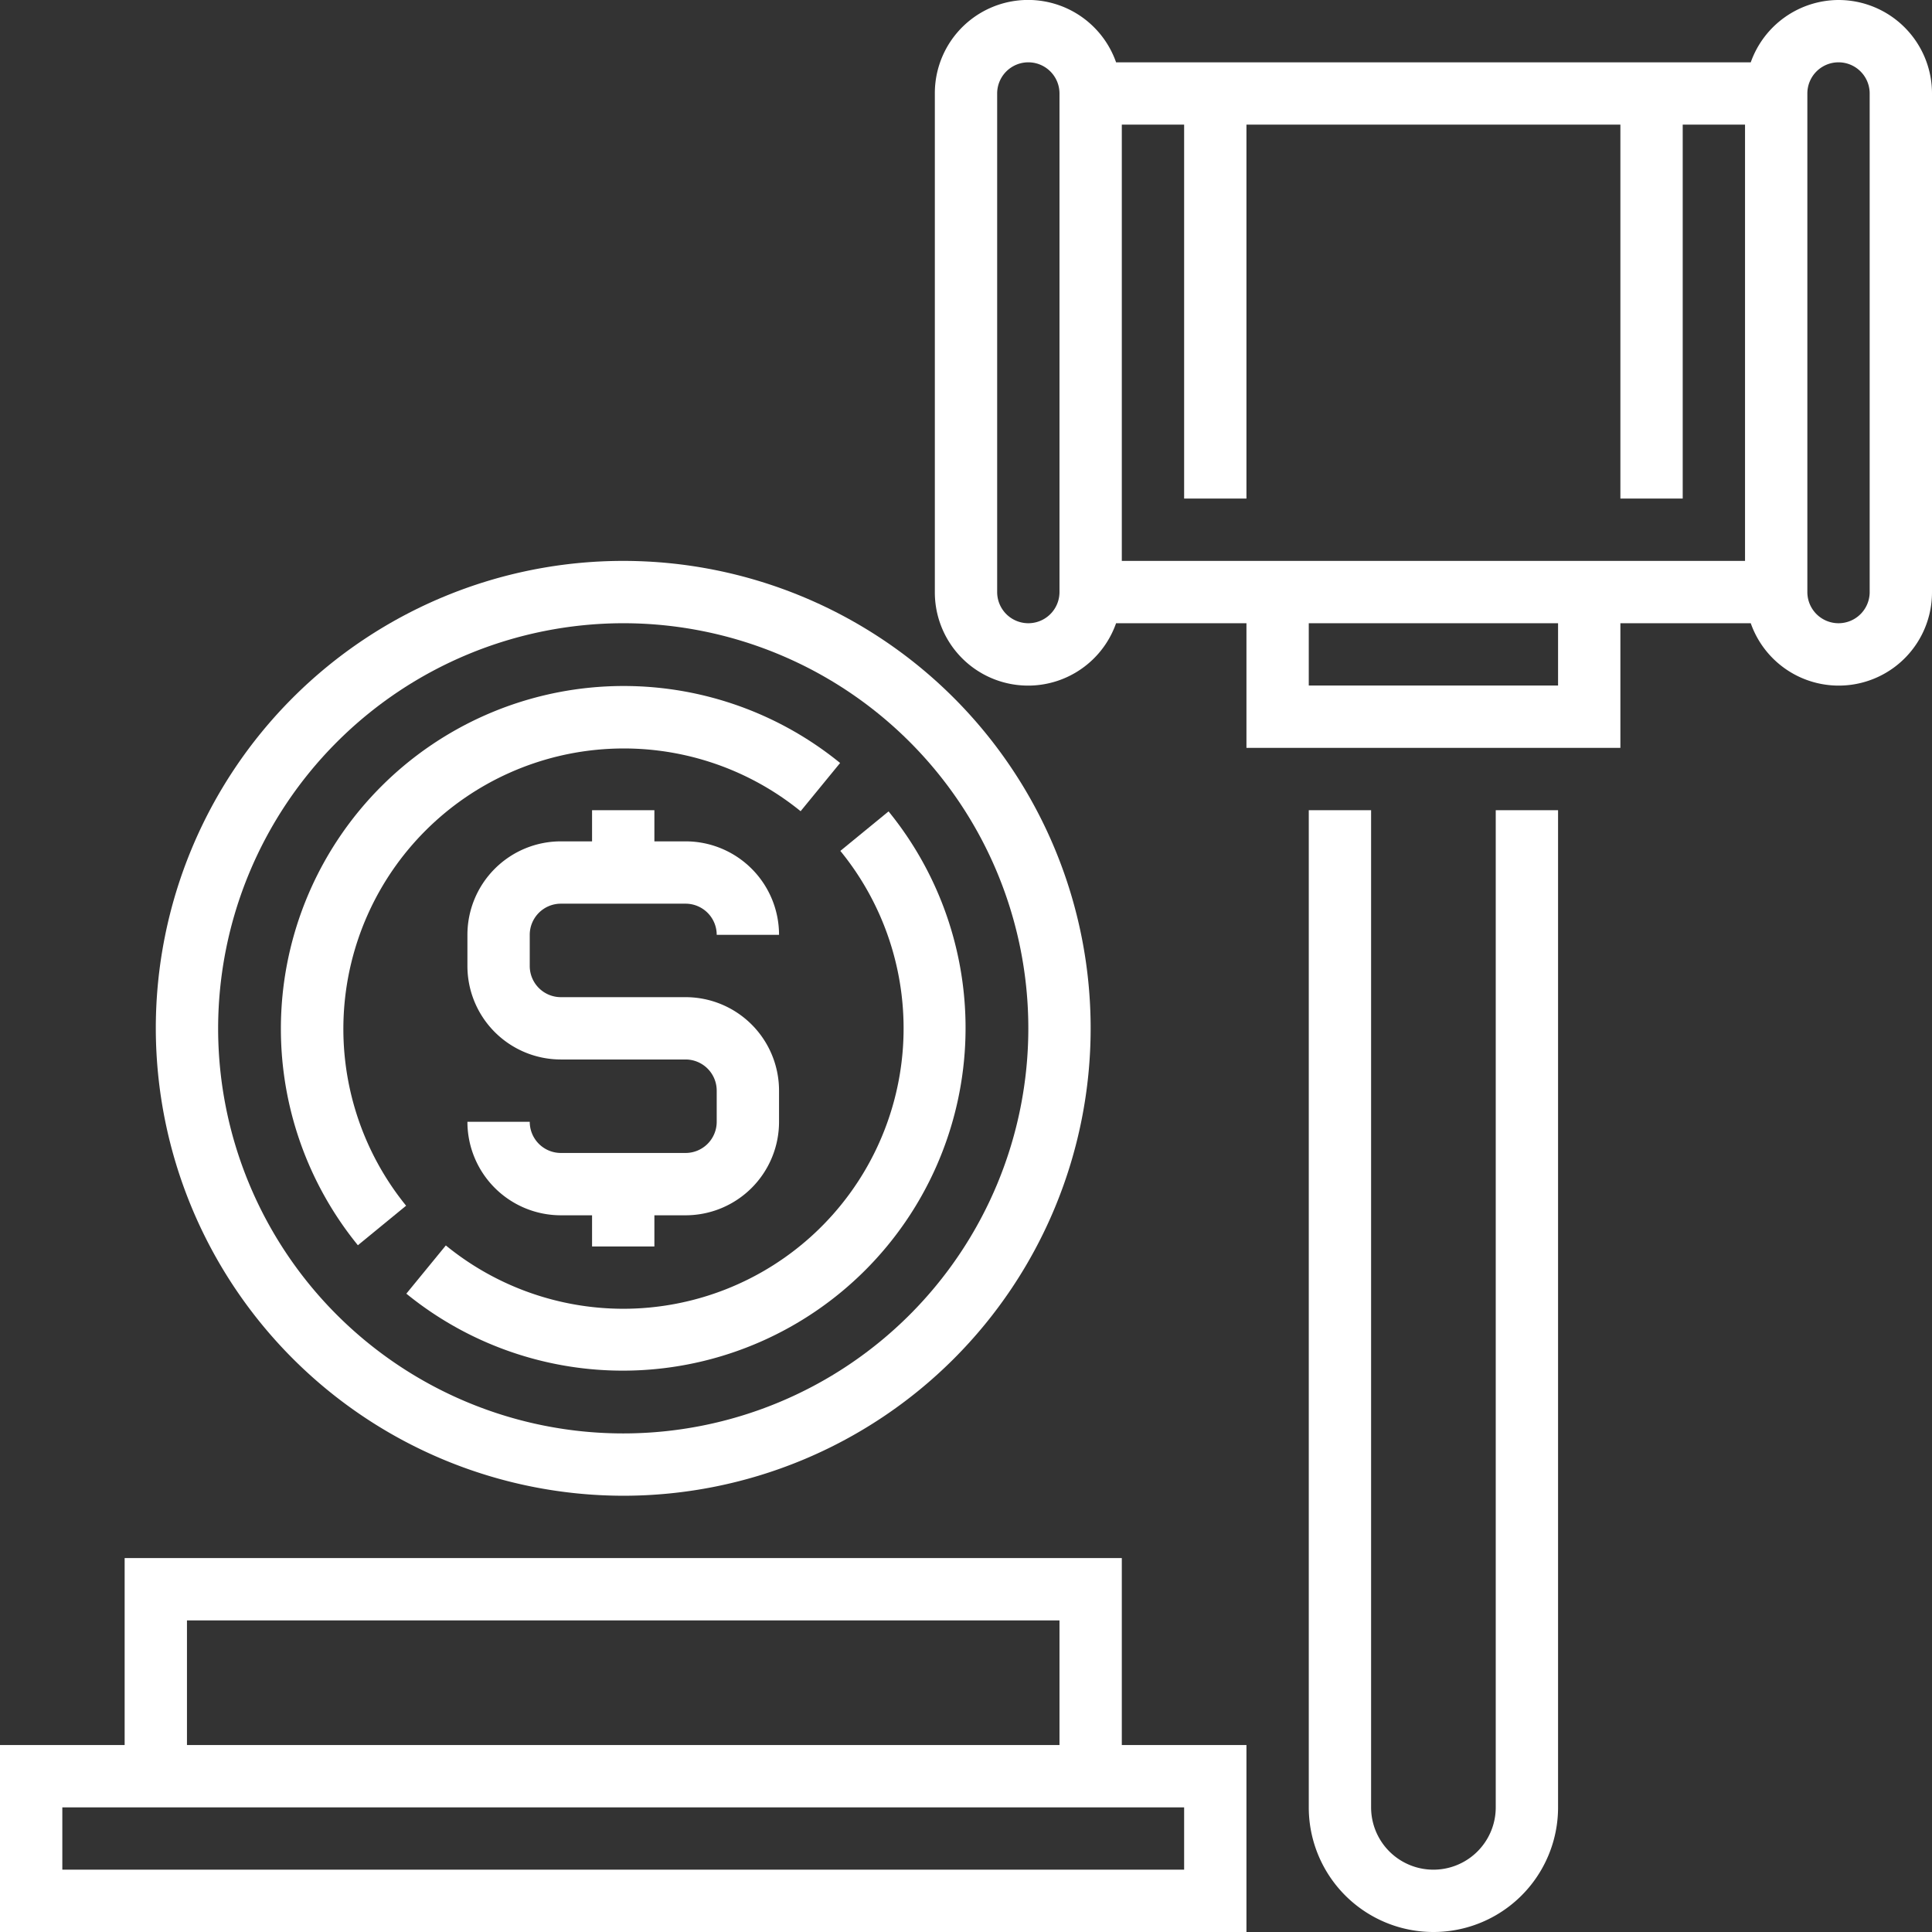 <svg width="50px" height="50px" xmlns="http://www.w3.org/2000/svg" viewBox="0 0 496 496"><rect x="0" y="0" width="496" height="496" fill="#333333" stroke="none"/><defs><style>.cls-1{fill:#fff;}</style></defs><title>corruption</title><g id="Слой_2" data-name="Слой 2"><g id="Capa_1" data-name="Capa 1"><path class="cls-1" d="M176,296H144a8,8,0,0,1-8-8H120a24,24,0,0,0,24,24h8v8h16v-8h8a24,24,0,0,0,24-24v-8a24,24,0,0,0-24-24H144a8,8,0,0,1-8-8v-8a8,8,0,0,1,8-8h32a8,8,0,0,1,8,8h16a24,24,0,0,0-24-24h-8v-8H152v8h-8a24,24,0,0,0-24,24v8a24,24,0,0,0,24,24h32a8,8,0,0,1,8,8v8A8,8,0,0,1,176,296Z"/><path class="cls-1" d="M288,400H32v48H0v48H320V448H288ZM48,416H272v32H48Zm256,48v16H16V464Z"/><path class="cls-1" d="M472,0a24,24,0,0,0-22.53,16H286.53A23.94,23.94,0,0,0,240,24V152a23.94,23.94,0,0,0,46.53,8H320v32h96V160h33.47A23.94,23.94,0,0,0,496,152V24A24,24,0,0,0,472,0ZM272,152a8,8,0,0,1-16,0V24a8,8,0,0,1,16,0Zm128,24H336V160h64Zm48-32H288V32h16v96h16V32h96v96h16V32h16Zm32,8a8,8,0,0,1-16,0V24a8,8,0,0,1,16,0Z"/><path class="cls-1" d="M384,464a16,16,0,0,1-32,0V208H336V464a32,32,0,0,0,64,0V208H384Z"/><path class="cls-1" d="M160,384A120,120,0,1,0,40,264,120.14,120.14,0,0,0,160,384Zm0-224A104,104,0,1,1,56,264,104.12,104.12,0,0,1,160,160Z"/><path class="cls-1" d="M104.26,309.54A72,72,0,0,1,205.54,208.26l10.14-12.38A88,88,0,0,0,91.88,319.69Z"/><path class="cls-1" d="M160,336a72.1,72.1,0,0,1-45.54-16.26l-10.14,12.38A88,88,0,0,0,228.12,208.31l-12.38,10.14A72,72,0,0,1,160,336Z"/></g></g></svg>